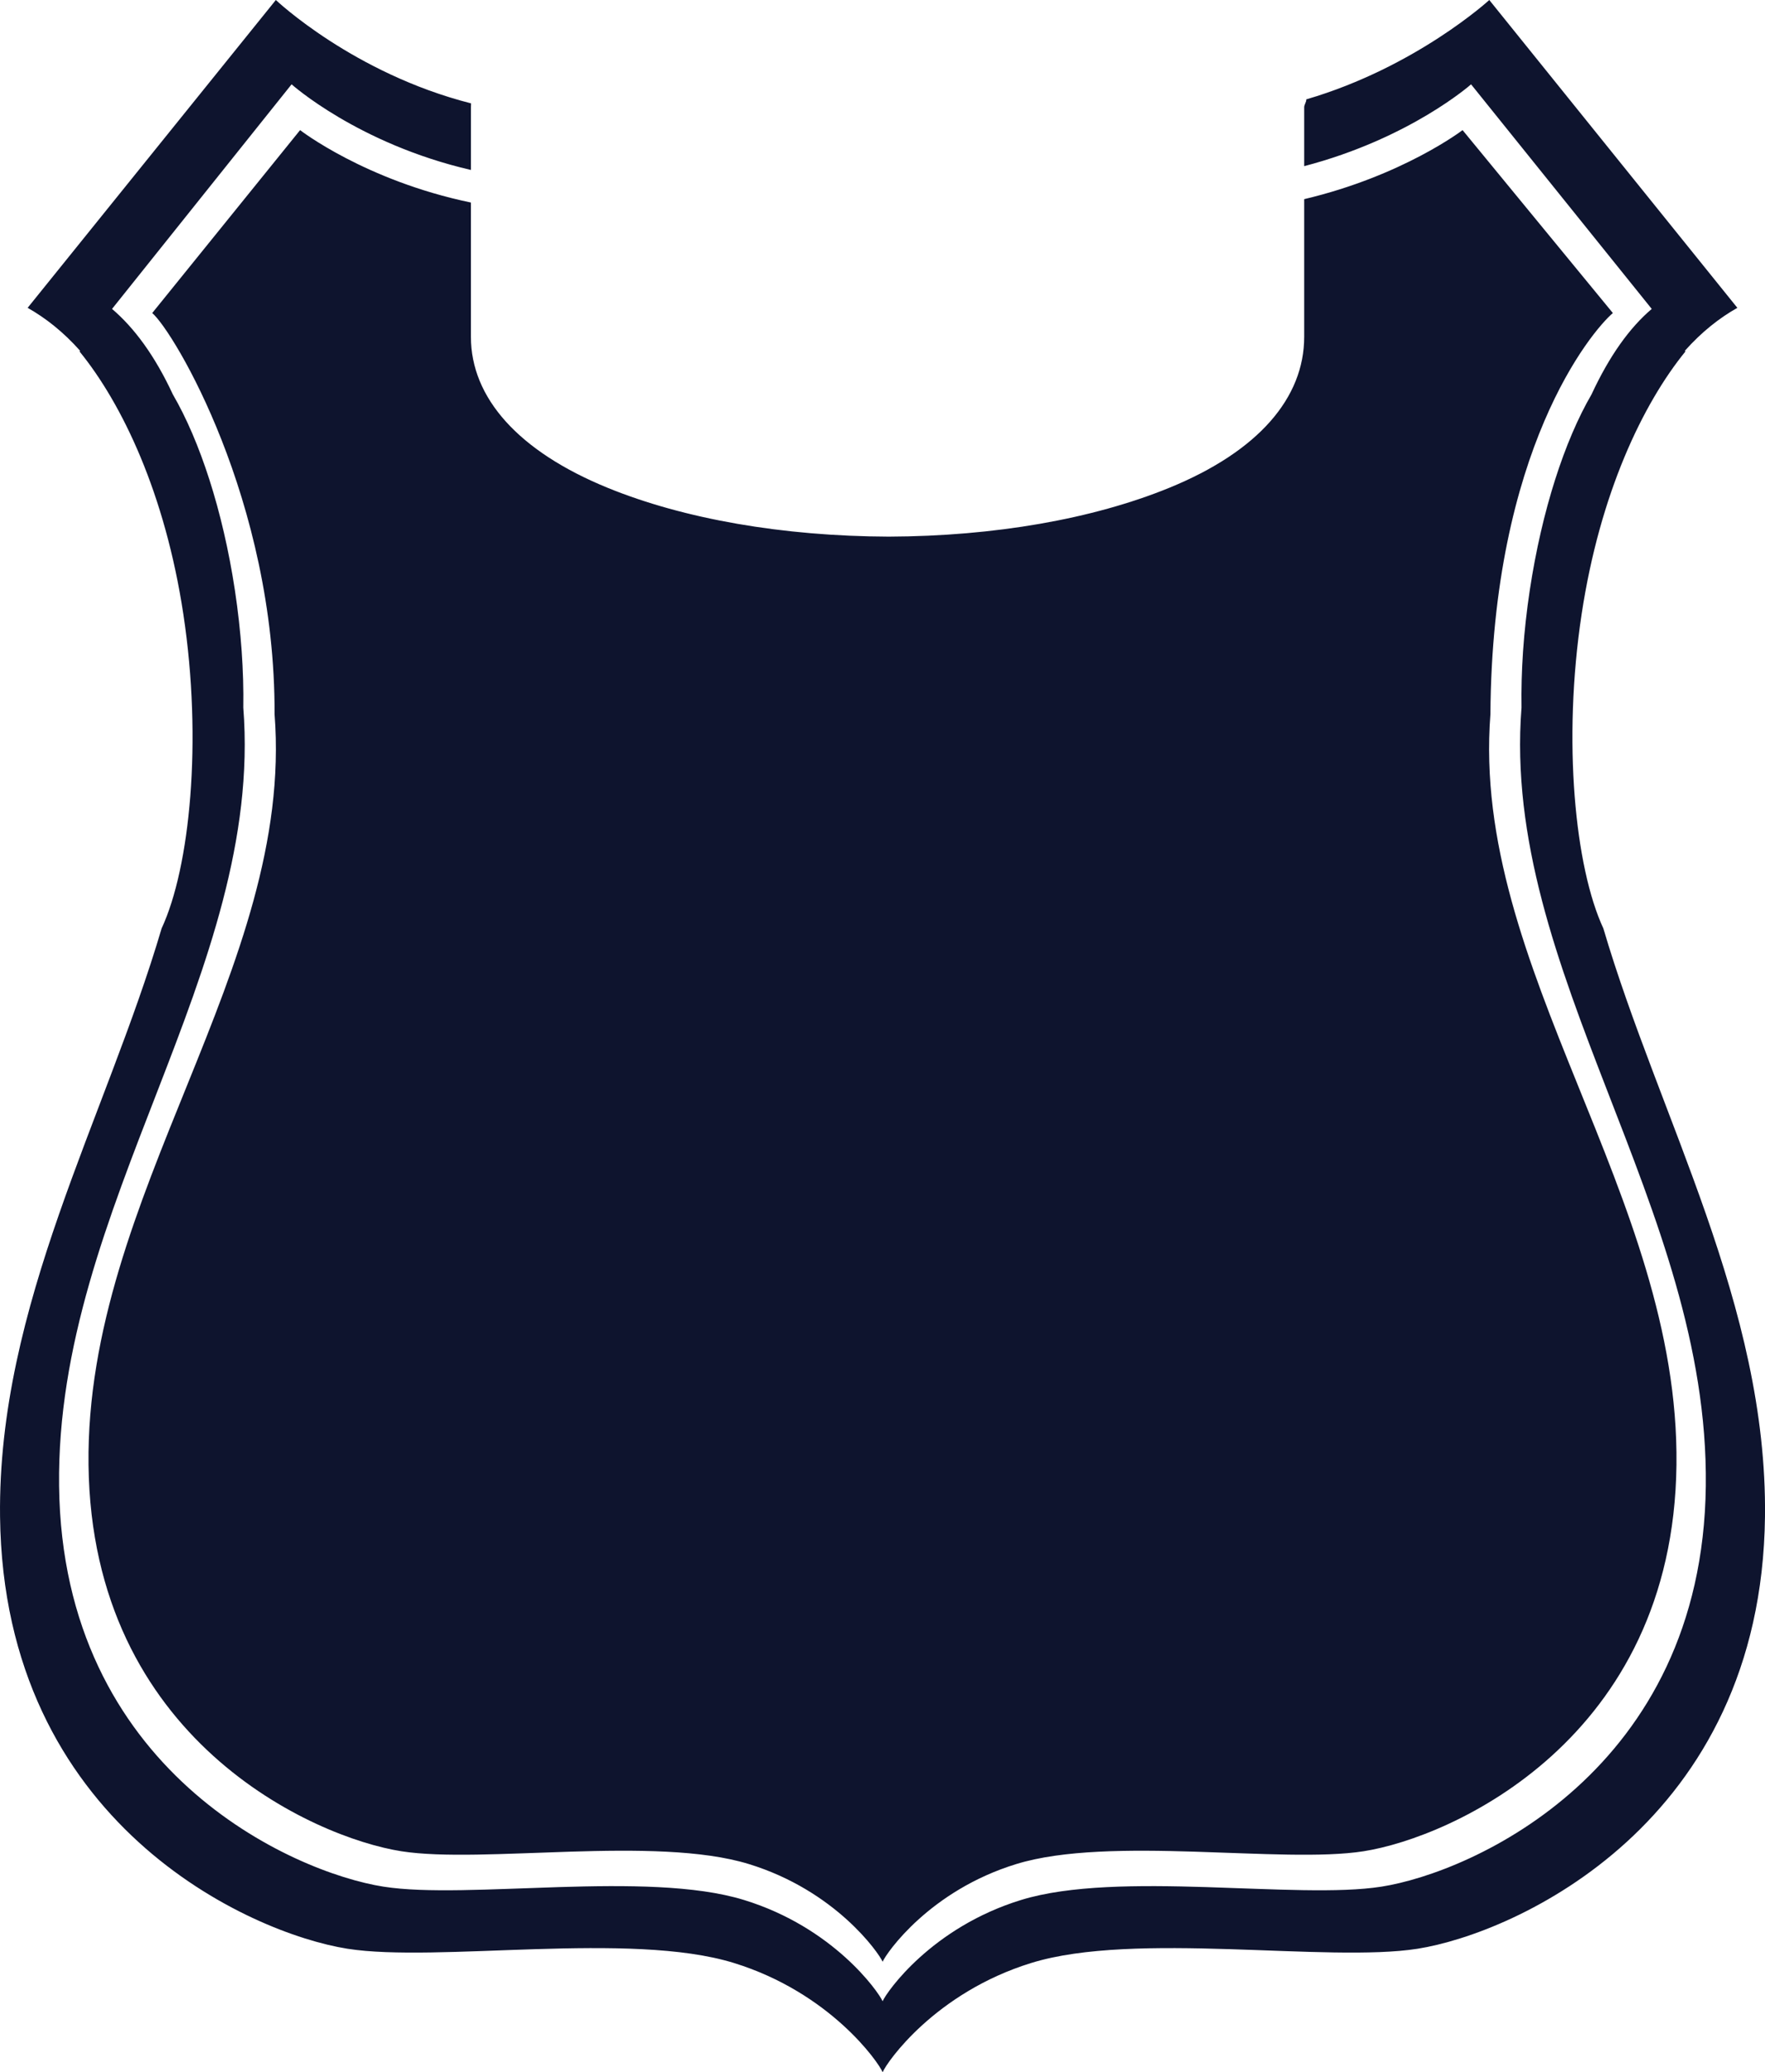 <svg version="1.1" id="图层_1" x="0px" y="0px" width="249.939px" height="293.258px" viewBox="0 0 249.939 293.258" enable-background="new 0 0 249.939 293.258" xml:space="preserve" xmlns="http://www.w3.org/2000/svg" xmlns:xlink="http://www.w3.org/1999/xlink" xmlns:xml="http://www.w3.org/XML/1998/namespace">
  <path fill="#0E142E" d="M228.396,44.301l-21.283-25.888c0,0-8.428,6.459-22.428,9.771v19.479c0,8.612-6.435,16.209-19.154,21.391
	c-10.793,4.397-24.687,6.836-39.679,6.889c-14.992-0.053-28.964-2.492-39.757-6.889c-12.721-5.182-19.41-12.779-19.41-21.391v-19
	c-15-3.116-24.188-10.25-24.188-10.25l-20.94,25.888c3.021,2.57,17.427,26.494,17.326,56.785
	c2.809,35.964-26.803,68.006-26.347,106.22c0.455,38.856,31.875,52.729,44.3,54.682c11.533,1.812,35.961-2.26,49.208,1.812
	c12.244,3.756,18.37,12.529,18.944,13.82c0.573-1.291,6.68-10.064,18.924-13.82c13.247-4.07,37.656,0,49.189-1.812
	c12.425-1.95,43.847-15.825,44.301-54.682c0.456-38.214-29.154-70.256-26.346-106.22C211.291,63.652,225.375,46.872,228.396,44.301z
	 M227.048,131.386c-4.011-8.613-5.794-26.502-3.081-44.441c2.589-17.111,8.667-29.794,14.702-37.204
	c-0.026-0.031-0.054-0.064-0.081-0.093c2.371-2.666,4.873-4.636,7.436-6.084L210.896,0.001c0,0-10.392,9.524-25.912,14.06
	c0.024,0.369-0.299,0.738-0.299,1.111v8.341c15-3.917,23.631-11.578,23.631-11.578L233.9,43.719
	c-3.133,2.666-5.969,6.596-8.533,12.112c-3.784,6.492-7.027,16.385-8.74,27.714c-0.889,5.878-1.25,11.511-1.169,16.593
	c-2.913,37.298,26.57,70.526,26.099,110.155c-0.474,40.297-33.051,54.685-45.938,56.707c-11.96,1.879-37.271-2.342-51.009,1.879
	c-12.697,3.895-19.03,12.992-19.625,14.332c-0.595-1.34-6.948-10.438-19.646-14.332c-13.737-4.221-39.071,0-51.03-1.879
	c-12.887-2.022-45.473-16.41-45.942-56.707c-0.473-39.629,29-72.858,26.087-110.155c0.081-5.083-0.301-10.717-1.188-16.594
	c-1.715-11.33-4.998-21.221-8.783-27.713c-2.564-5.518-5.484-9.446-8.617-12.113l25.426-31.785c0,0,9.396,8.422,25.396,12.121
	v-8.882c0-0.183,0.01-0.36,0.017-0.542C50.003,10.38,39.062,0,39.062,0L3.913,43.564c2.563,1.448,5.063,3.418,7.435,6.084
	c-0.027,0.029-0.055,0.062-0.082,0.093c6.035,7.409,12.113,20.092,14.701,37.204c2.714,17.938,0.931,35.828-3.08,44.441
	c-7.905,26.822-23.229,53.348-22.88,83.244c0.508,43.467,35.382,58.971,49.188,61.154c12.813,2.016,40.021-2.529,54.733,2.016
	c13.605,4.205,20.466,14.016,21.062,15.461c0.594-1.445,7.434-11.254,21.039-15.461c14.713-4.545,41.91,0,54.724-2.016
	c13.807-2.185,48.677-17.688,49.184-61.154C250.283,184.734,234.953,158.208,227.048,131.386z" class="color c1"/>
</svg>